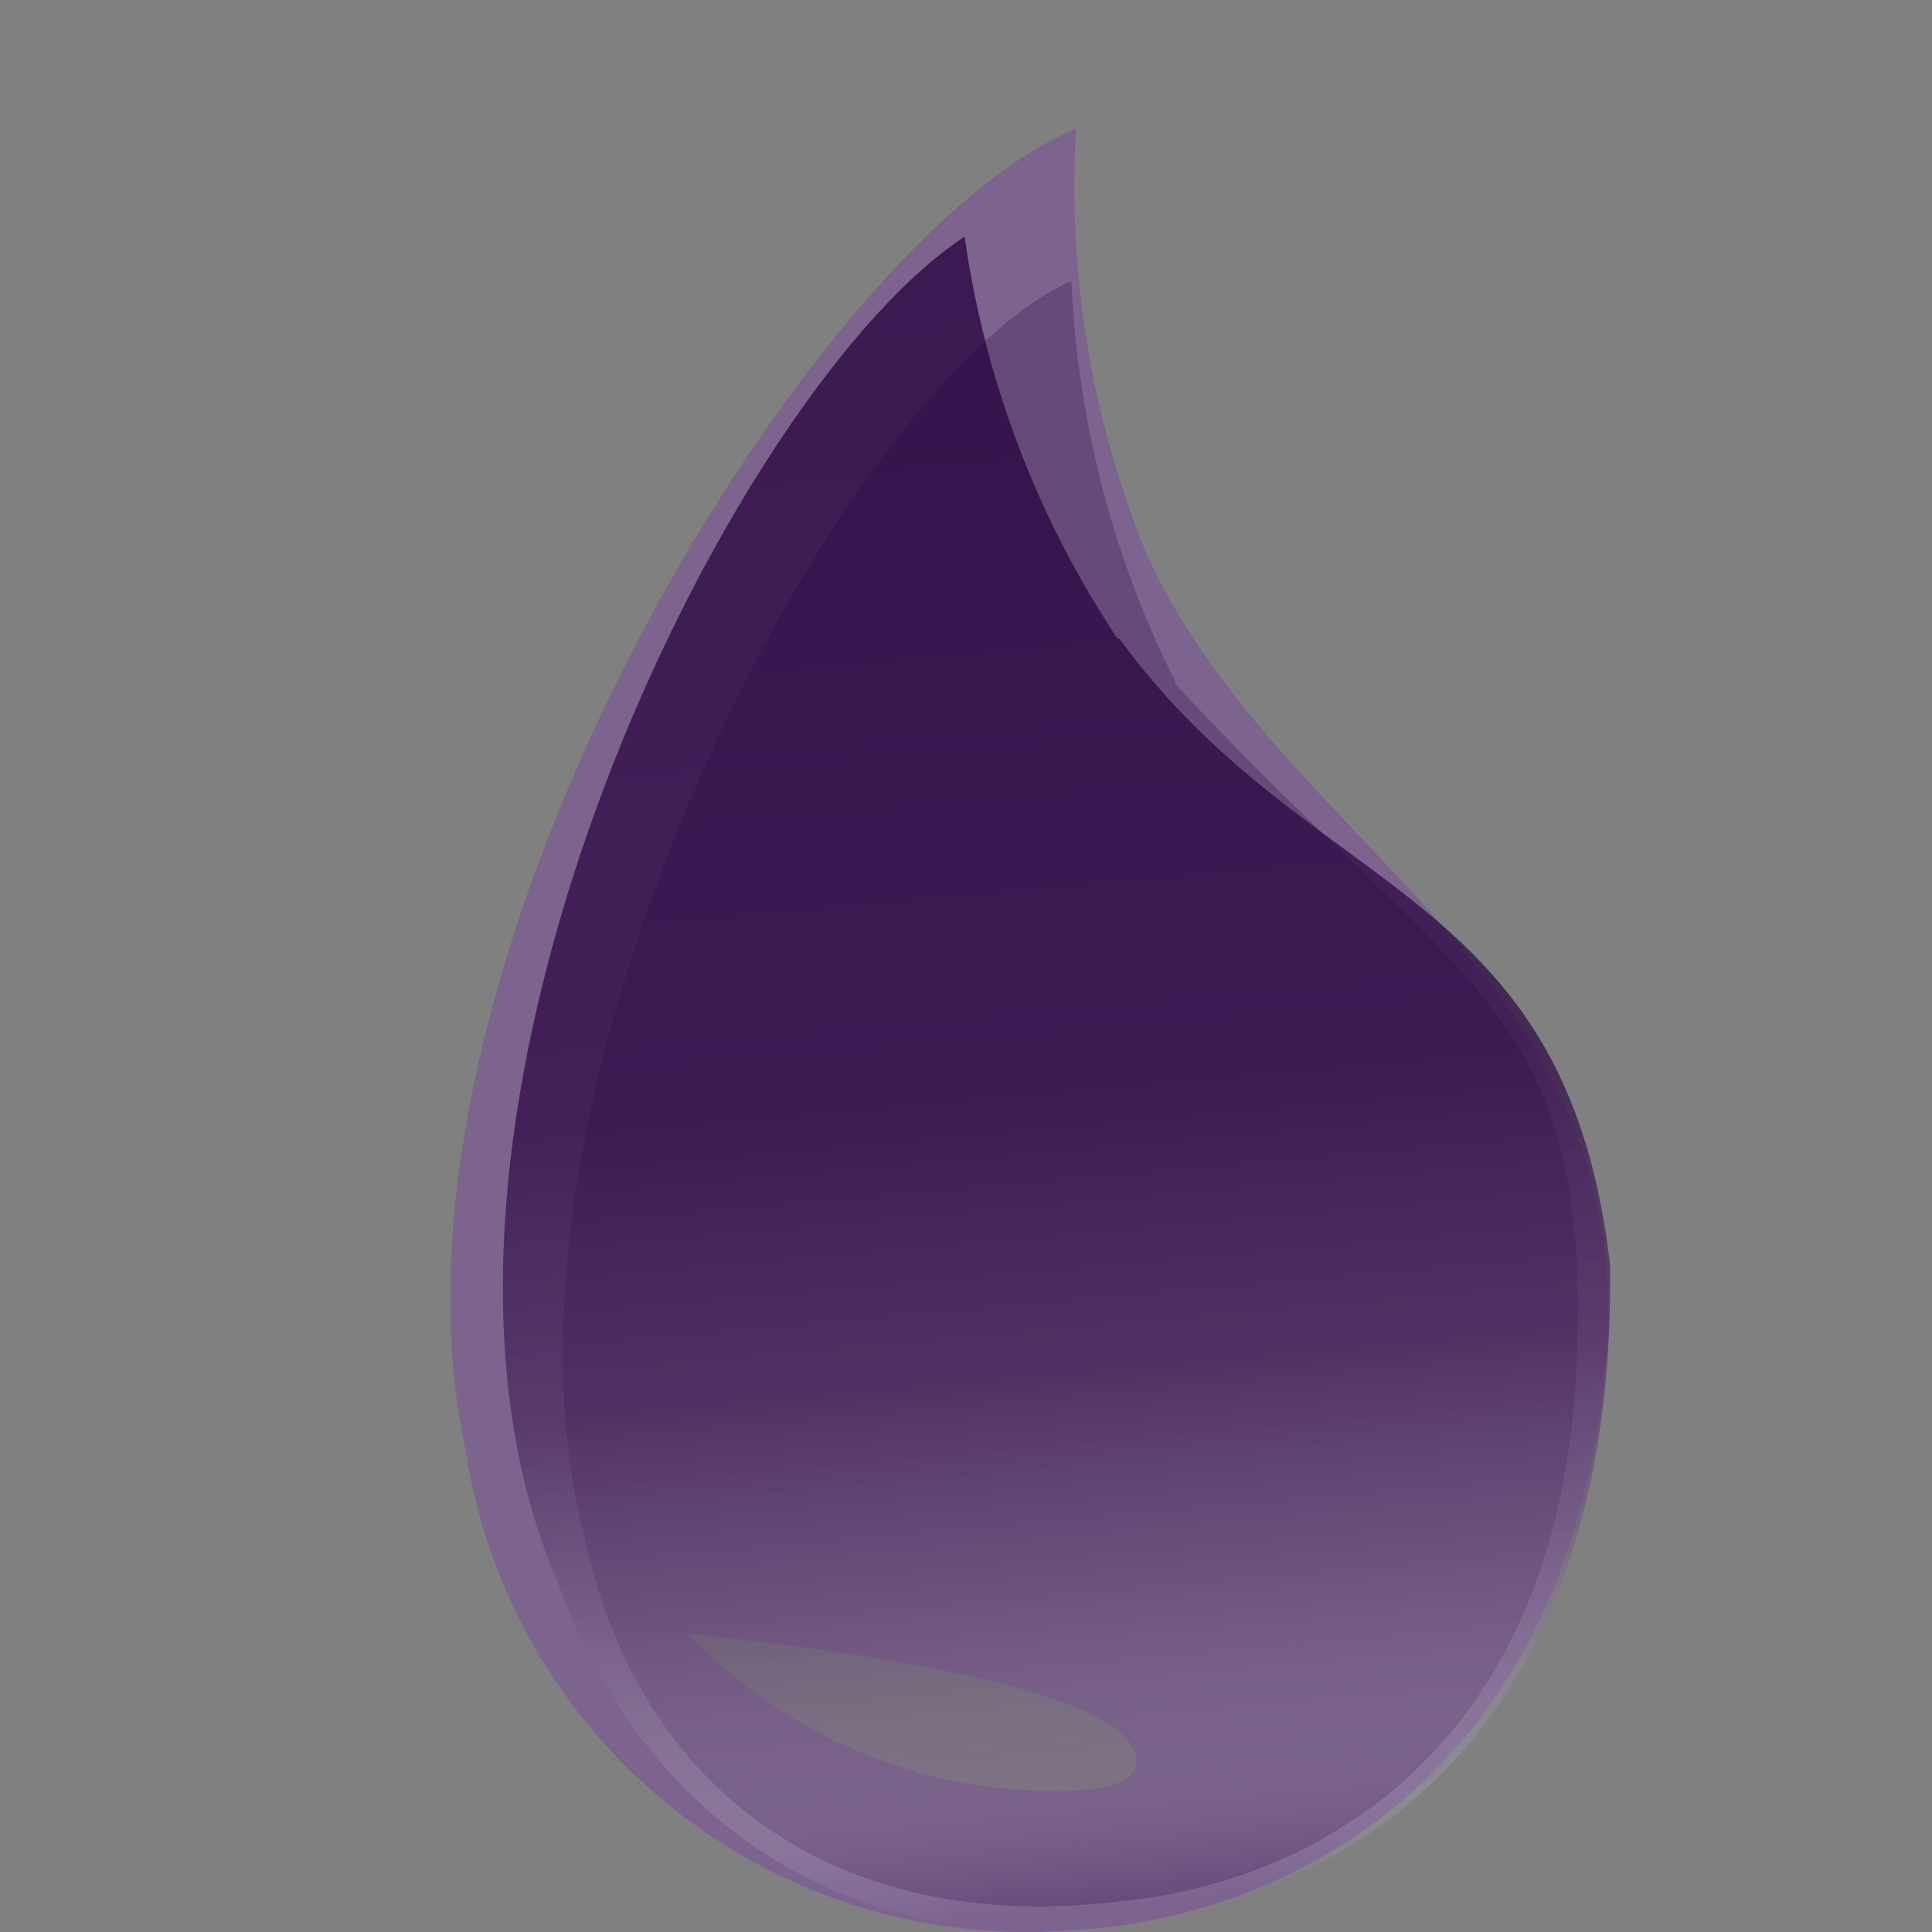 <svg viewBox="0 0 30 30" fill="none" xmlns="http://www.w3.org/2000/svg"><rect x="0" y="0" width="30" height="30" fill="#808080" stroke="none"/><path d="M17.8 8.591c2.079 4.584 7.64 6.5 7.141 12.474-.582 7.017-5.551 8.784-8.316 8.909a8.815 8.815 0 01-9.4-7.485C5.618 15.046 12.655 3.632 16.709 2c-.134 2.25.24 4.503 1.091 6.591zm-.166 18.857a.423.423 0 00-.057-.327c-.593-1.1-5.81-1.645-6.907-1.752.488.5 1.037.938 1.635 1.3.861.527 1.817.88 2.814 1.041.803.121 2.348.223 2.516-.263l-.001.001z" fill="#7C648F"/><path opacity=".25" d="M18.248 10.618c4.47 4.823 6.445 4.979 6.237 10.478-.249 6.476-4.543 8.191-7.058 8.42-4.2.551-7.495-1.528-8.358-5.686-1.757-6.767 3.909-17.807 7.568-19.47a15.324 15.324 0 001.621 6.24l-.01.018z" fill="#26003D"/><path opacity=".75" d="M17.385 9.921C20.369 14 24.319 13.7 25 19.641c.094 6.923-3.6 9.283-6.237 9.948-4.5 1.279-8.514-.645-10.094-5-3.035-7 2.651-18.514 6.31-20.915a15.083 15.083 0 002.37 6.237l.036.01z" fill="url(#paint0_linear)"/><defs><linearGradient id="paint0_linear" x1="17.249" y1="29.597" x2="14.973" y2="3.994" gradientUnits="userSpaceOnUse"><stop stop-color="#fff" stop-opacity="0"/><stop offset=".01" stop-color="#F7F6F8" stop-opacity=".04"/><stop offset=".09" stop-color="#AA9CB3" stop-opacity=".39"/><stop offset=".2" stop-color="#6F567E" stop-opacity=".66"/><stop offset=".32" stop-color="#452459" stop-opacity=".86"/><stop offset=".5" stop-color="#2D0843" stop-opacity=".97"/><stop offset="1" stop-color="#26003D"/></linearGradient></defs></svg>
